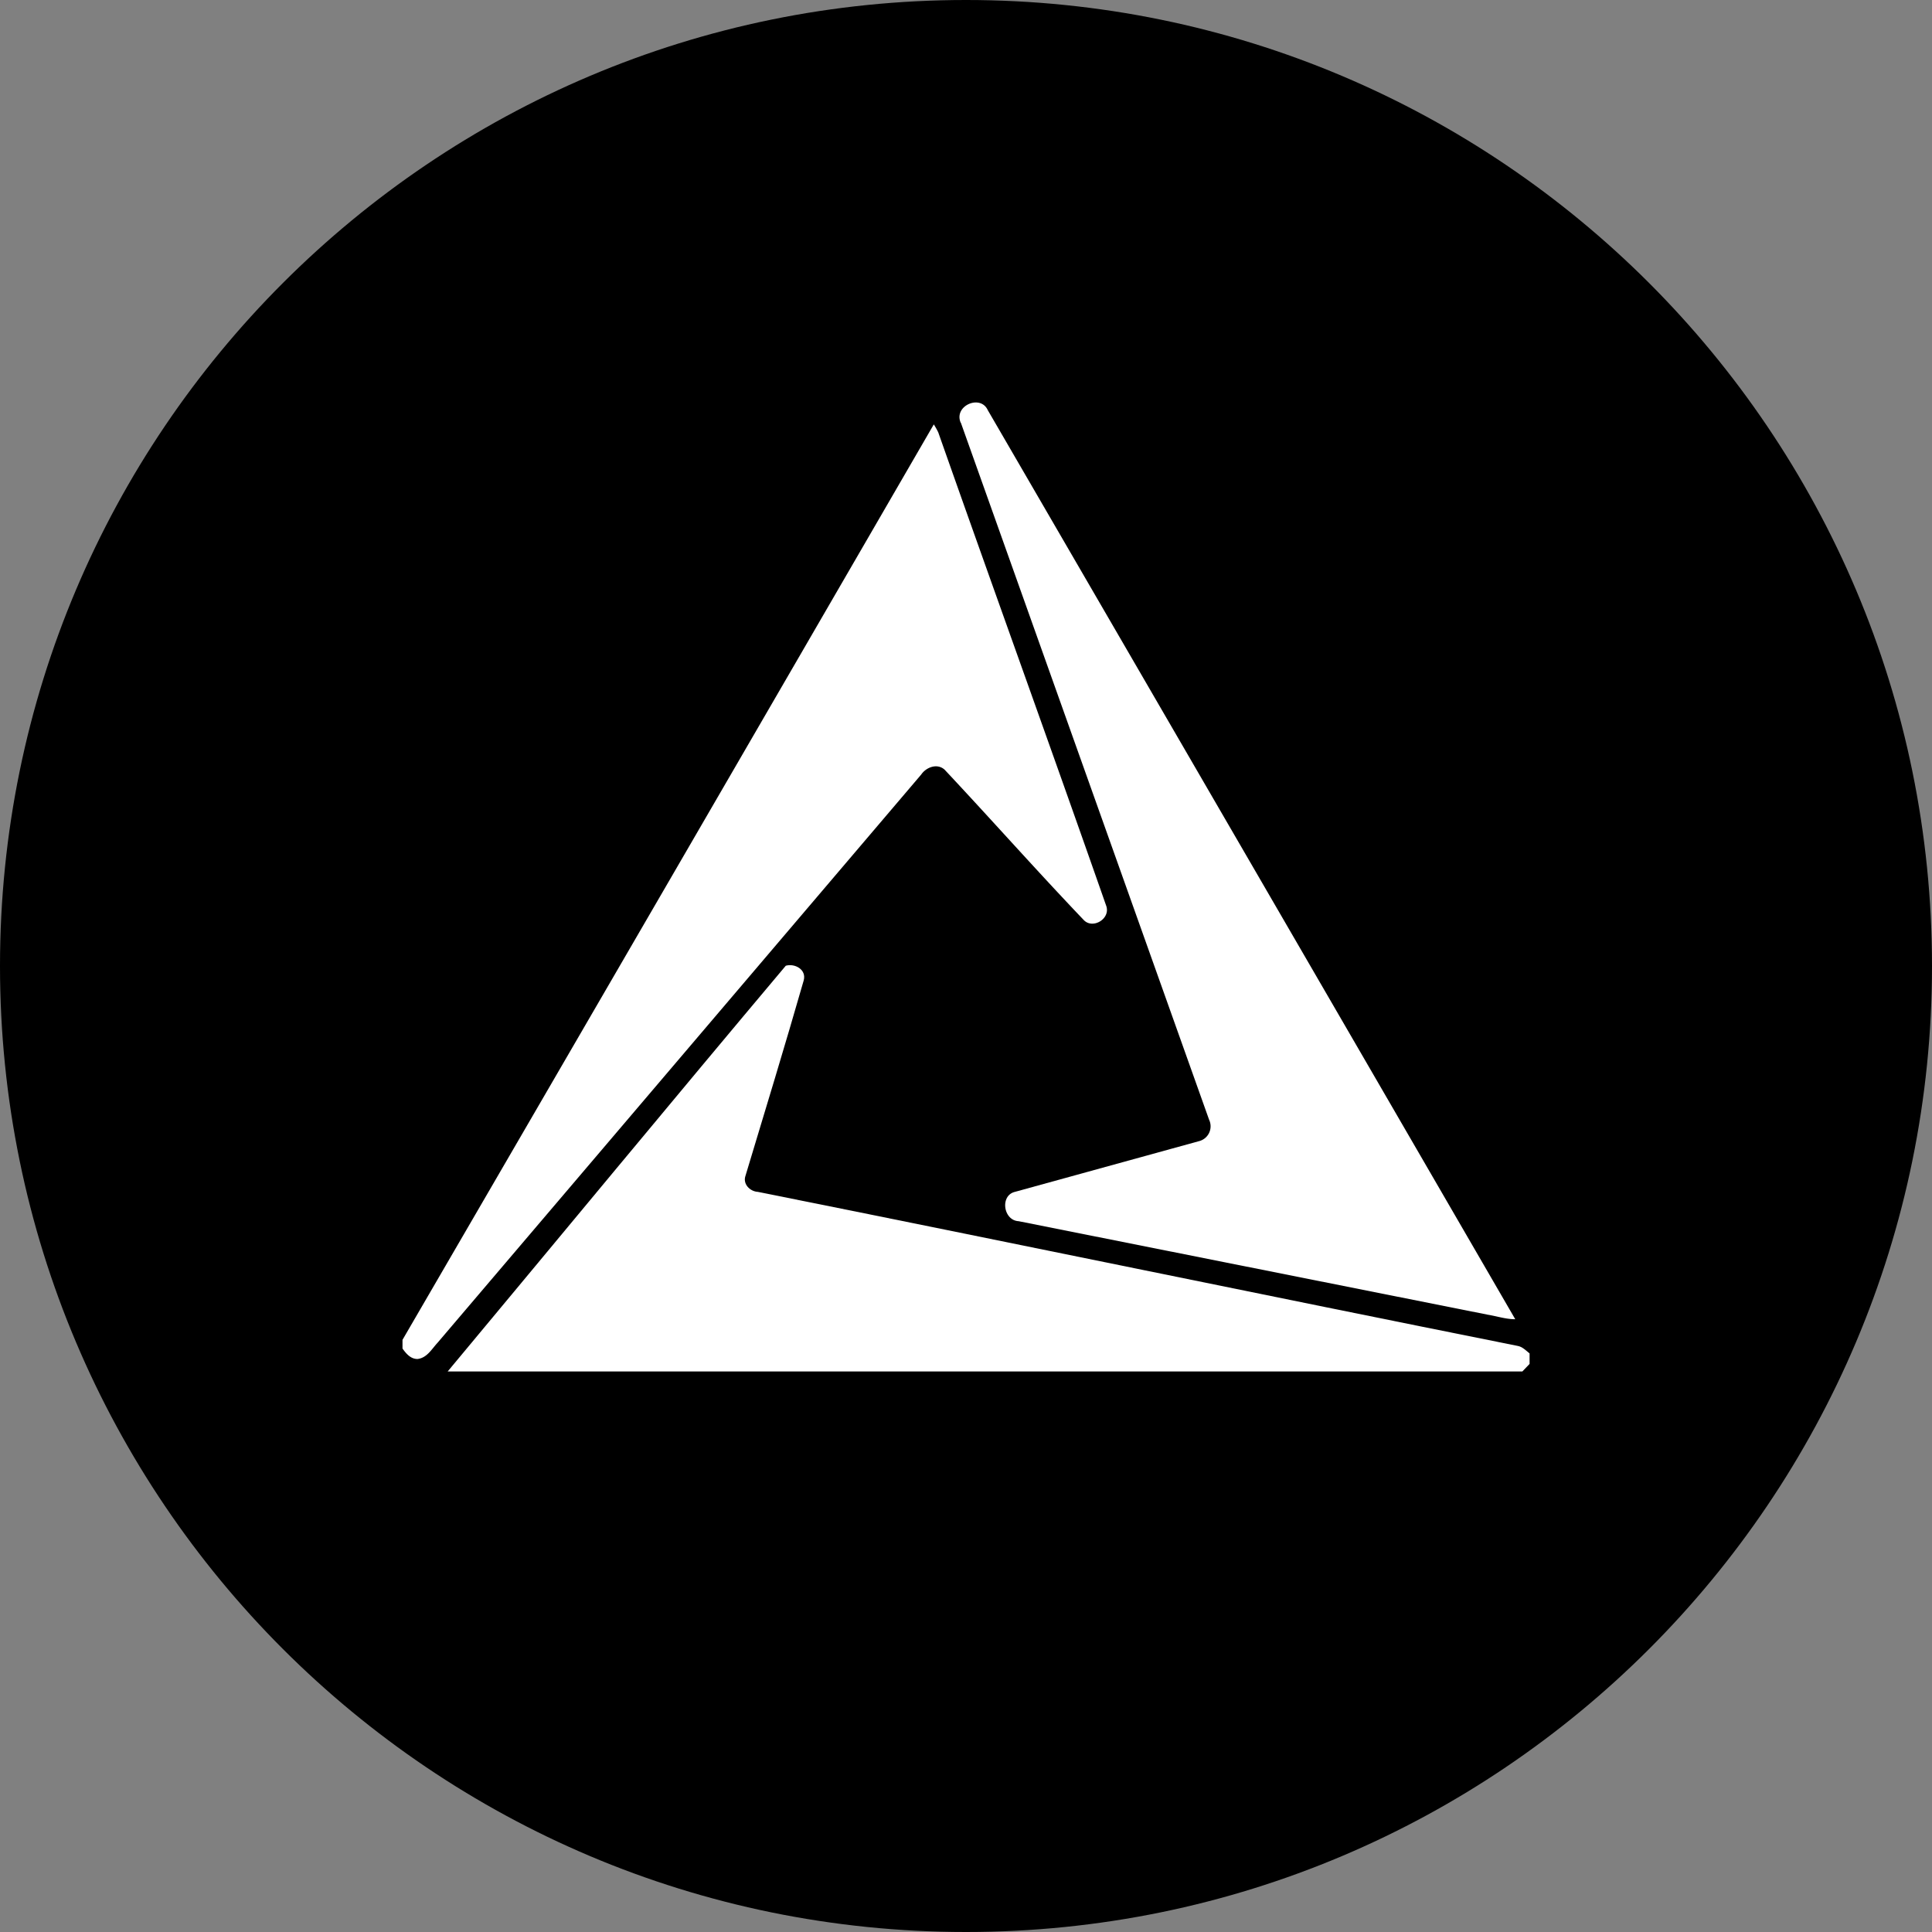<svg xmlns="http://www.w3.org/2000/svg" fill="none" viewBox="0 0 24 24"><rect x="0" y="0" width="24" height="24" fill="#808080" stroke="none"/><g clip-path="url(#a)"><path fill="#000" d="M12 24c6.627 0 12-5.373 12-12S18.627 0 12 0 0 5.373 0 12s5.373 12 12 12"/><path fill="#fff" d="M11.935 5.253c-.093-.21.243-.359.335-.159q3.277 5.643 6.553 11.294c-.117 0-.229-.038-.34-.056l-5.83-1.162c-.19-.01-.233-.318-.046-.364l2.287-.63a.19.19 0 0 0 .126-.266l-3.085-8.662z"/><path fill="#fff" d="M11.6 5.272a1 1 0 0 1 .055.098c.69 1.96 1.4 3.92 2.086 5.88.06.163-.168.299-.28.177-.588-.616-1.149-1.25-1.727-1.866-.094-.084-.23-.028-.29.06l-6.01 7.061c-.07.075-.13.187-.248.2-.084 0-.14-.065-.186-.13v-.108a8399 8399 0 0 0 6.6-11.372"/><path fill="#fff" d="M9.76 11.997c.112-.033.261.046.224.182-.233.812-.48 1.62-.723 2.426-.037.104.056.196.154.201 3.145.63 6.29 1.283 9.436 1.913.06.01.103.056.15.094v.13l-.09.094H5.561c1.4-1.68 2.795-3.37 4.2-5.04"/></g><defs><clipPath id="a"><path fill="#fff" d="M0 0h24v24H0z"/></clipPath></defs></svg>